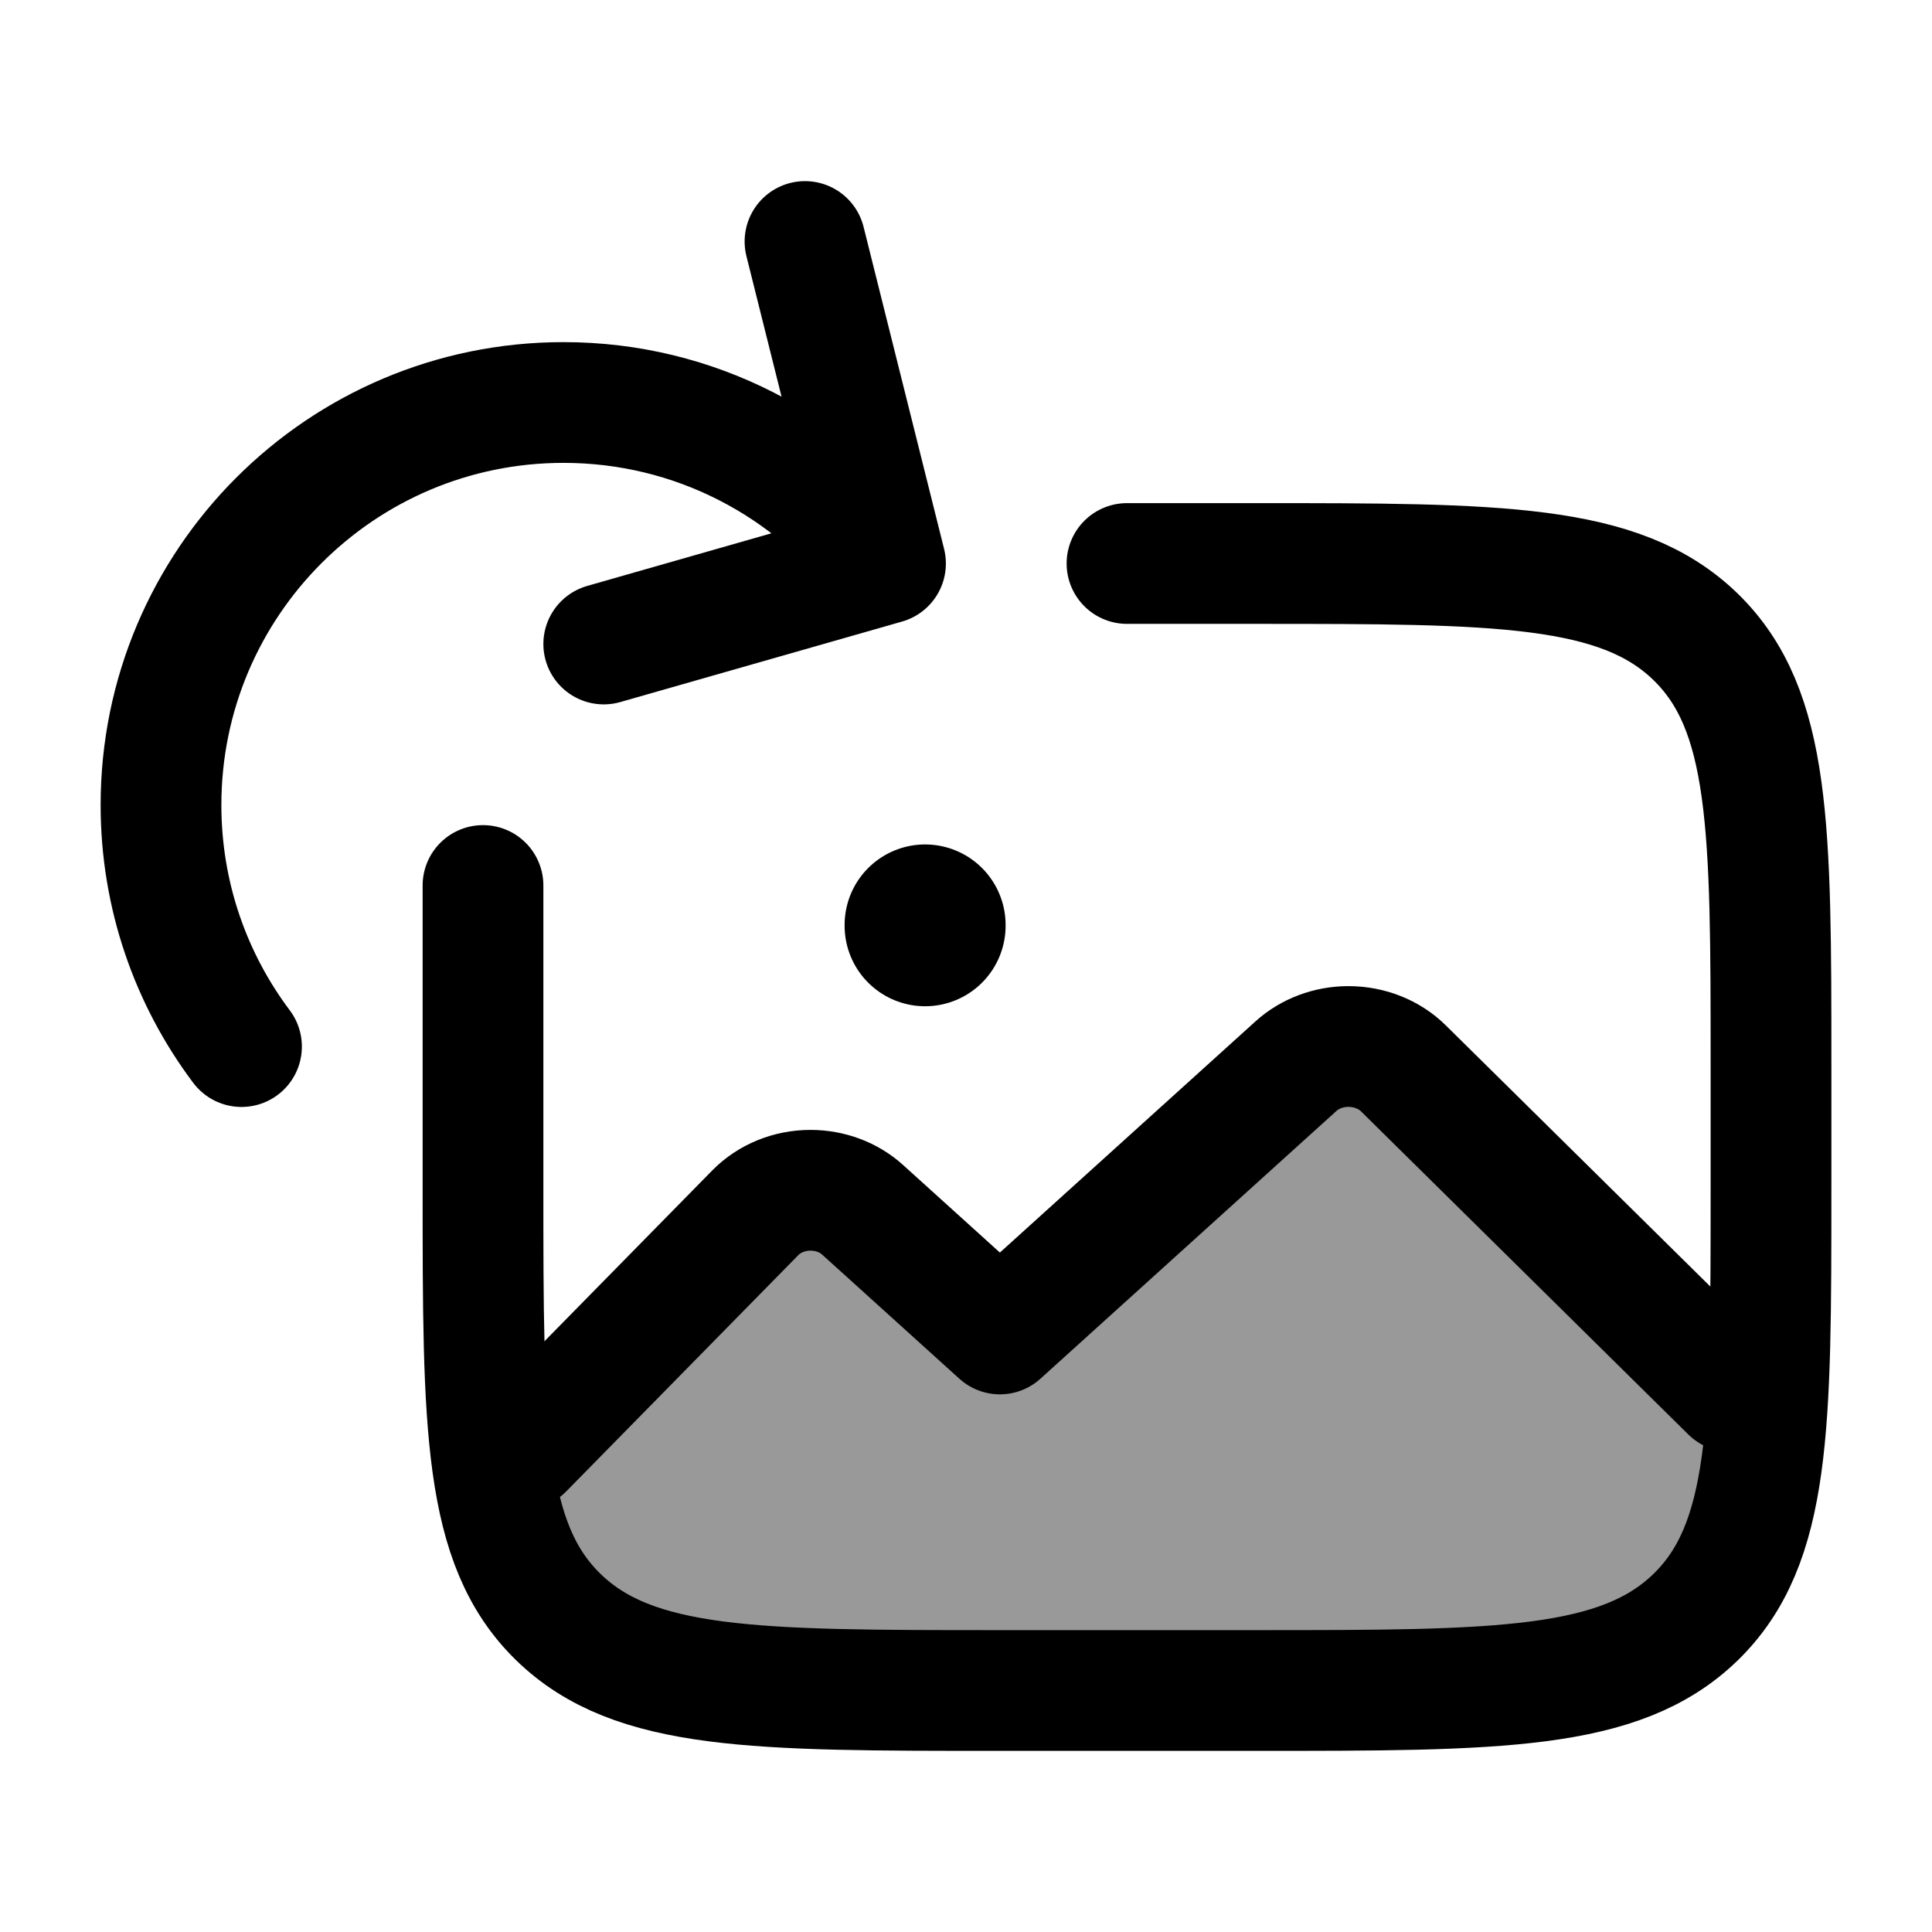 <svg width="24" height="24" viewBox="0 0 24 24" fill="none" xmlns="http://www.w3.org/2000/svg">
    <path opacity="0.4" d="M12.4 21H15.6C18.617 21 20.125 21 21.063 20.089C21.606 19.561 21.834 18.847 21.93 17.769L17.433 13.271C17.258 13.098 17.01 13 16.751 13C16.506 13 16.271 13.088 16.098 13.245L12.421 16.571L10.715 15.028C10.544 14.873 10.311 14.786 10.069 14.786C9.807 14.786 9.559 14.887 9.385 15.063L6.135 18.313C6.258 19.096 6.491 19.655 6.937 20.089C7.875 21 9.383 21 12.4 21Z" fill="currentColor"/>
    <path d="M14 7H15.6C18.617 7 20.125 7 21.063 7.911C22 8.822 22 10.289 22 13.222V14.778C22 17.711 22 19.178 21.063 20.089C20.125 21 18.617 21 15.6 21H12.4C9.383 21 7.875 21 6.937 20.089C6 19.178 6 17.711 6 14.778V11" stroke="currentColor" stroke-width="1.5" stroke-linecap="round" stroke-linejoin="round"/>
    <path d="M21.5 17.286L17.433 13.271C17.258 13.098 17.01 13 16.751 13C16.506 13 16.271 13.088 16.098 13.245L12.421 16.571L10.715 15.028C10.544 14.873 10.311 14.786 10.069 14.786C9.807 14.786 9.559 14.887 9.385 15.063L6.5 18" stroke="currentColor" stroke-width="1.5" stroke-linecap="round" stroke-linejoin="round"/>
    <path d="M11 7C10.088 5.786 8.636 5 7 5C4.239 5 2 7.239 2 10C2 11.126 2.372 12.165 3 13.001M11 7L10 3M11 7L7.5 8" stroke="currentColor" stroke-width="1.5" stroke-linecap="round" stroke-linejoin="round"/>
    <path d="M11.492 11.49V11.5" stroke="currentColor" stroke-width="2" stroke-linecap="round" stroke-linejoin="round"/>
</svg>
